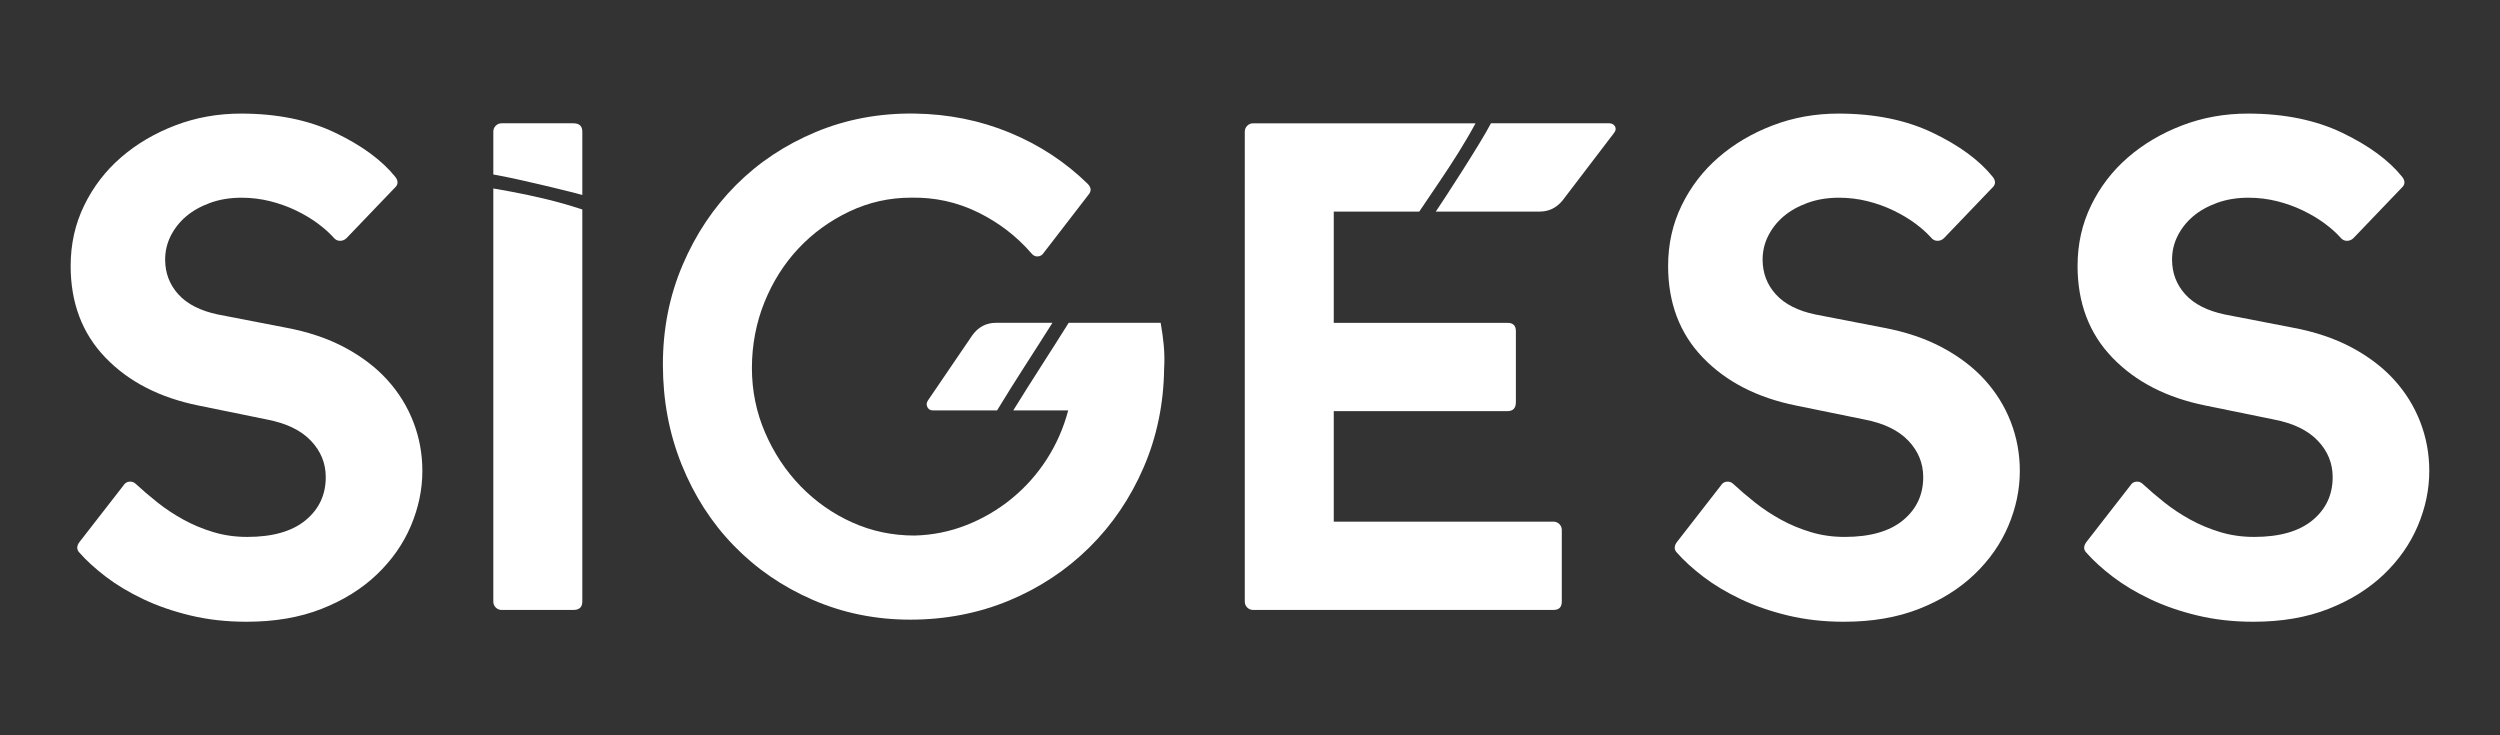 <?xml version="1.0" encoding="UTF-8"?><svg id="Layer_1" xmlns="http://www.w3.org/2000/svg" viewBox="0 0 963.78 283.46"><rect x="0" y="0" width="963.78" height="283.46" fill="#333333" stroke="none"/><defs><style>.cls-1{fill:#fff;}</style></defs><g><path class="cls-1" d="M27.24,102.48c0-8.4,1.74-16.17,5.23-23.32,3.48-7.14,8.21-13.31,14.2-18.49,5.98-5.18,12.95-9.29,20.9-12.33,7.95-3.04,16.39-4.55,25.32-4.55,13.94,0,26.04,2.46,36.31,7.37,10.27,4.92,18,10.59,23.18,17.02,1.25,1.61,1.16,3.04-.27,4.29l-18.49,19.3c-.72,.72-1.57,1.07-2.55,1.07s-1.84-.44-2.55-1.34c-1.61-1.78-3.62-3.57-6.03-5.36-2.41-1.78-5.18-3.44-8.31-4.96-3.13-1.52-6.48-2.72-10.05-3.62-3.58-.89-7.24-1.34-10.99-1.34-4.47,0-8.53,.67-12.19,2.01-3.66,1.34-6.75,3.08-9.25,5.23-2.5,2.14-4.47,4.65-5.9,7.5-1.43,2.86-2.14,5.9-2.14,9.11,0,5.19,1.7,9.65,5.09,13.4,3.39,3.75,8.48,6.35,15.27,7.77l26.26,5.09c8.58,1.61,16.12,4.15,22.65,7.64,6.52,3.49,11.97,7.64,16.35,12.46,4.38,4.82,7.73,10.23,10.05,16.21,2.32,5.99,3.49,12.29,3.49,18.9,0,7.15-1.47,14.2-4.42,21.17-2.95,6.97-7.33,13.22-13.13,18.76-5.81,5.54-12.91,9.96-21.31,13.26-8.4,3.31-18.05,4.96-28.94,4.96-7.69,0-14.87-.8-21.57-2.41-6.7-1.61-12.78-3.71-18.22-6.3-5.45-2.59-10.23-5.45-14.34-8.58-4.11-3.13-7.5-6.21-10.18-9.25-1.25-1.25-1.25-2.68,0-4.29l16.88-21.71c.54-.89,1.3-1.38,2.28-1.47,.98-.09,1.83,.23,2.55,.94,2.5,2.32,5.27,4.69,8.31,7.1,3.04,2.41,6.34,4.6,9.92,6.57,3.57,1.97,7.41,3.58,11.52,4.82,4.11,1.25,8.48,1.88,13.13,1.88,9.82,0,17.33-2.15,22.51-6.43,5.18-4.29,7.77-9.82,7.77-16.62,0-5.36-1.92-10.05-5.76-14.07-3.84-4.02-9.51-6.74-17.02-8.17l-26.26-5.36c-15.01-3.04-26.98-9.2-35.91-18.49-8.94-9.29-13.4-21.08-13.4-35.37Z"/><path class="cls-1" d="M217.06,78.48c-8.84-2.49-17.84-4.27-26.88-5.83V231.92c0,.89,.31,1.65,.94,2.28,.62,.63,1.38,.94,2.28,.94h27.61c2.32,0,3.48-1.07,3.48-3.21V80.76c-2.48-.82-4.96-1.58-7.42-2.28Z"/><path class="cls-1" d="M448.66,133.29c-.27-2.86-.67-5.8-1.21-8.84h-35.46c-7.04,11.3-14.4,22.42-21.36,33.77h21.17c-1.79,6.79-4.56,13.09-8.31,18.9-3.75,5.81-8.27,10.85-13.53,15.14-5.27,4.29-11.08,7.69-17.42,10.18-6.34,2.5-13,3.84-19.96,4.02-8.58,0-16.62-1.7-24.12-5.09-7.5-3.39-14.11-8.04-19.83-13.94-5.72-5.9-10.28-12.77-13.67-20.64-3.4-7.86-5.09-16.17-5.09-24.92s1.61-17.37,4.82-25.33c3.21-7.95,7.59-14.87,13.13-20.77,5.53-5.9,12.06-10.63,19.56-14.21,7.5-3.57,15.45-5.36,23.85-5.36,9.11-.18,17.69,1.7,25.73,5.63,8.04,3.93,14.92,9.2,20.64,15.81,.71,.89,1.56,1.3,2.54,1.21,.98-.09,1.74-.58,2.28-1.47l17.15-22.24c1.25-1.43,1.16-2.86-.27-4.29-8.58-8.4-18.58-14.96-30.02-19.7-11.44-4.73-23.68-7.19-36.71-7.37-13.58-.18-26.26,2.19-38.06,7.1-11.79,4.92-22.02,11.7-30.69,20.37-8.67,8.67-15.55,18.94-20.63,30.82-5.09,11.88-7.64,24.7-7.64,38.46s2.41,26.62,7.24,38.59c4.82,11.97,11.52,22.38,20.1,31.22,8.58,8.84,18.71,15.81,30.42,20.9,11.7,5.09,24.25,7.64,37.65,7.64s26.26-2.46,38.06-7.37c11.79-4.91,22.11-11.75,30.96-20.5,8.84-8.75,15.81-19.03,20.9-30.82,5.09-11.79,7.72-24.48,7.9-38.06,.18-3.04,.14-5.98-.13-8.85Z"/><path class="cls-1" d="M598.87,201.1h-84.69v-42.61h67c2.14,0,3.21-1.16,3.21-3.48v-27.33c0-2.15-1.07-3.22-3.21-3.22h-67v-42.88h32.95c2.6-3.8,5.17-7.63,7.74-11.45,4.94-7.33,9.76-14.79,13.96-22.59h-85.73c-.89,0-1.65,.31-2.28,.94-.63,.63-.94,1.39-.94,2.28V231.92c0,.89,.31,1.65,.94,2.28,.62,.63,1.38,.94,2.28,.94h115.77c2.15,0,3.22-1.07,3.22-3.21v-27.61c0-.89-.31-1.65-.94-2.28-.63-.62-1.39-.94-2.28-.94Z"/></g><g><path class="cls-1" d="M224.49,75.16v-24.41c0-2.15-1.16-3.22-3.48-3.22h-27.61c-.9,0-1.65,.31-2.28,.94-.63,.63-.94,1.39-.94,2.28v16.52c10.16,1.73,32.93,7.44,34.3,7.88Z"/><path class="cls-1" d="M383.94,124.45c-3.75,0-6.79,1.61-9.11,4.82l-17.15,25.19c-.54,.9-.58,1.74-.13,2.55,.44,.8,1.11,1.2,2.01,1.2h24.83c6.88-11.39,14.26-22.5,21.34-33.77h-21.79Z"/><path class="cls-1" d="M622.61,48.74c-.45-.8-1.2-1.21-2.28-1.21h-45.55c-3.97,7.71-18.61,30.15-21.26,34.04h40.01c3.57,0,6.52-1.43,8.85-4.29l19.83-26c.71-.89,.85-1.74,.4-2.55Z"/><path class="cls-1" d="M643.08,102.48c0-8.4,1.74-16.17,5.23-23.32,3.48-7.14,8.21-13.31,14.2-18.49,5.98-5.18,12.95-9.29,20.9-12.33,7.95-3.04,16.39-4.55,25.32-4.55,13.94,0,26.04,2.46,36.31,7.37,10.27,4.92,18,10.59,23.18,17.02,1.25,1.61,1.16,3.04-.27,4.29l-18.49,19.3c-.72,.72-1.57,1.07-2.55,1.07s-1.84-.44-2.55-1.34c-1.61-1.78-3.62-3.57-6.03-5.36-2.41-1.78-5.18-3.44-8.31-4.96-3.13-1.52-6.48-2.72-10.05-3.62-3.58-.89-7.24-1.34-10.99-1.34-4.47,0-8.53,.67-12.19,2.01-3.66,1.34-6.75,3.08-9.25,5.23-2.5,2.14-4.47,4.65-5.9,7.5-1.43,2.86-2.14,5.9-2.14,9.11,0,5.19,1.7,9.65,5.09,13.4,3.39,3.75,8.48,6.35,15.27,7.77l26.26,5.09c8.57,1.61,16.12,4.15,22.65,7.64,6.52,3.49,11.97,7.64,16.35,12.46,4.38,4.82,7.73,10.23,10.05,16.21,2.32,5.99,3.49,12.29,3.49,18.9,0,7.15-1.47,14.2-4.42,21.17-2.95,6.97-7.33,13.22-13.13,18.76-5.81,5.54-12.91,9.96-21.31,13.26-8.4,3.31-18.05,4.96-28.94,4.96-7.69,0-14.87-.8-21.57-2.41-6.7-1.61-12.78-3.71-18.22-6.3-5.45-2.59-10.23-5.45-14.34-8.58-4.11-3.13-7.5-6.21-10.18-9.25-1.25-1.25-1.25-2.68,0-4.29l16.88-21.71c.54-.89,1.3-1.38,2.28-1.47,.98-.09,1.83,.23,2.55,.94,2.5,2.32,5.27,4.69,8.31,7.1,3.04,2.41,6.34,4.6,9.92,6.57,3.57,1.97,7.41,3.58,11.52,4.82,4.11,1.25,8.48,1.88,13.13,1.88,9.82,0,17.33-2.15,22.51-6.43,5.18-4.29,7.77-9.82,7.77-16.62,0-5.36-1.92-10.05-5.76-14.07-3.84-4.02-9.51-6.74-17.02-8.17l-26.26-5.36c-15.01-3.04-26.98-9.2-35.91-18.49-8.94-9.29-13.4-21.08-13.4-35.37Z"/><path class="cls-1" d="M800.93,102.48c0-8.4,1.74-16.17,5.23-23.32,3.48-7.14,8.21-13.31,14.2-18.49,5.98-5.18,12.95-9.29,20.9-12.33,7.95-3.04,16.39-4.55,25.32-4.55,13.94,0,26.04,2.46,36.31,7.37,10.27,4.92,18,10.59,23.18,17.02,1.25,1.61,1.16,3.04-.27,4.29l-18.49,19.3c-.72,.72-1.57,1.07-2.55,1.07s-1.84-.44-2.55-1.34c-1.61-1.78-3.62-3.57-6.03-5.36-2.41-1.78-5.18-3.44-8.31-4.96-3.13-1.52-6.48-2.72-10.05-3.62-3.58-.89-7.24-1.34-10.99-1.34-4.47,0-8.53,.67-12.19,2.01-3.66,1.34-6.75,3.08-9.25,5.23-2.5,2.14-4.47,4.65-5.9,7.5-1.43,2.86-2.14,5.9-2.14,9.11,0,5.19,1.7,9.65,5.09,13.4,3.39,3.75,8.48,6.35,15.27,7.77l26.26,5.09c8.58,1.61,16.12,4.15,22.65,7.64,6.52,3.49,11.97,7.64,16.35,12.46,4.38,4.82,7.73,10.23,10.05,16.21,2.32,5.99,3.49,12.29,3.49,18.9,0,7.15-1.47,14.2-4.42,21.17-2.95,6.97-7.33,13.22-13.13,18.76-5.81,5.54-12.91,9.96-21.31,13.26-8.4,3.31-18.05,4.96-28.94,4.96-7.69,0-14.87-.8-21.57-2.41-6.7-1.61-12.78-3.71-18.22-6.3-5.45-2.59-10.23-5.45-14.34-8.58-4.11-3.13-7.5-6.21-10.18-9.25-1.25-1.25-1.25-2.68,0-4.29l16.88-21.71c.54-.89,1.3-1.38,2.28-1.47,.98-.09,1.83,.23,2.55,.94,2.5,2.32,5.27,4.69,8.31,7.1,3.04,2.41,6.34,4.6,9.92,6.57,3.57,1.97,7.41,3.58,11.52,4.82,4.11,1.25,8.48,1.88,13.13,1.88,9.82,0,17.33-2.15,22.51-6.43,5.18-4.29,7.77-9.82,7.77-16.62,0-5.36-1.92-10.05-5.76-14.07-3.84-4.02-9.51-6.74-17.02-8.17l-26.26-5.36c-15.01-3.04-26.98-9.2-35.91-18.49-8.94-9.29-13.4-21.08-13.4-35.37Z"/></g></svg>